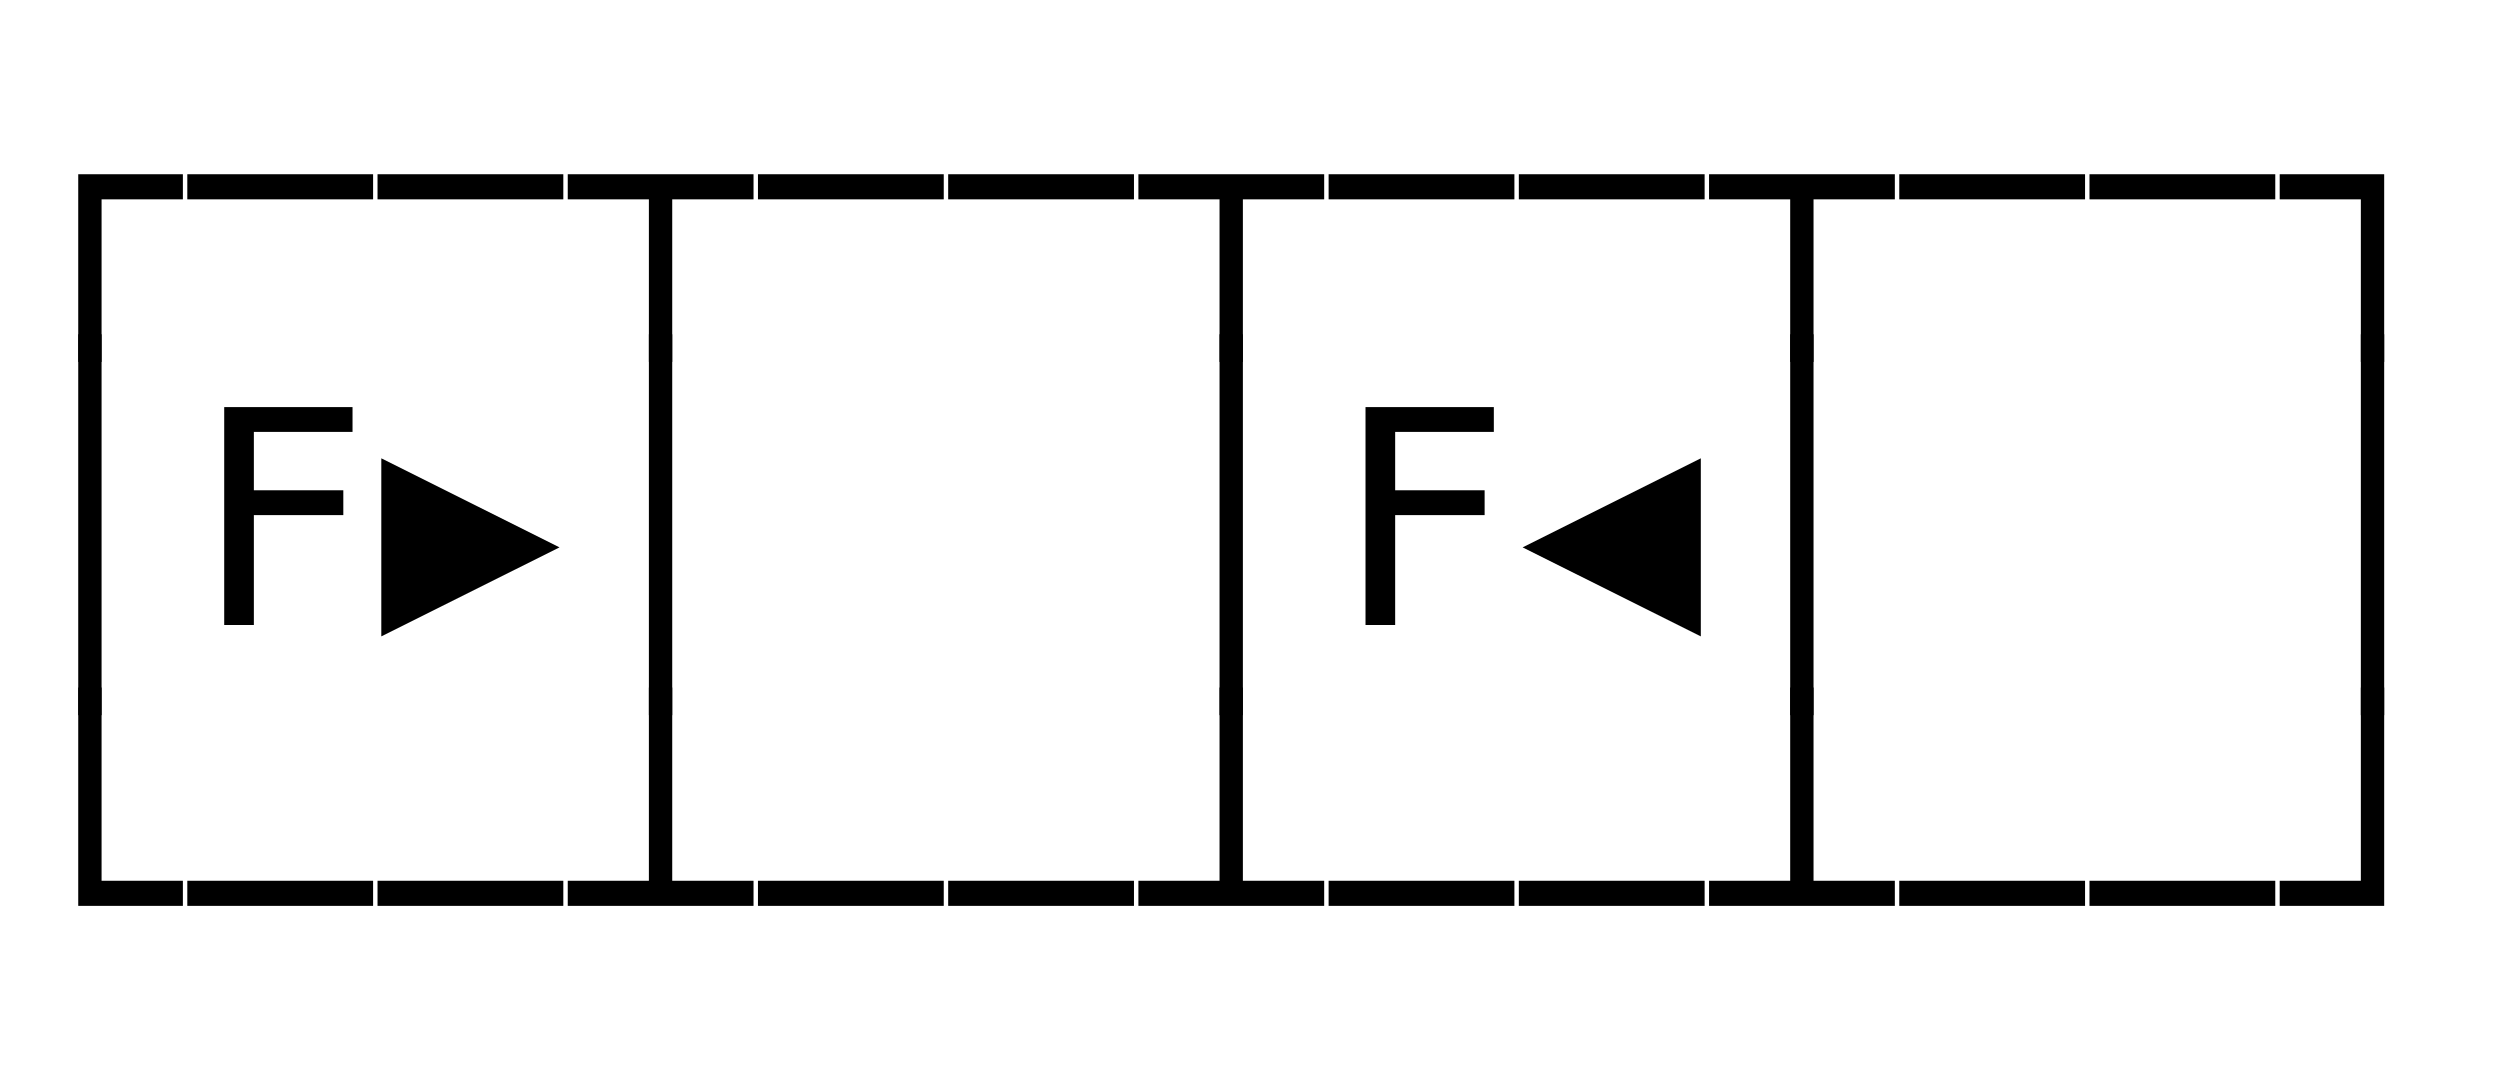 <svg xmlns="http://www.w3.org/2000/svg" version="1.1" width="92" height="40">
<path d="M 2.879 13.319 L 2.879 6.412 L 6.73 6.412 L 6.73 7.336 L 3.738 7.336 L 3.738 13.319 Z " fill="rgb(0, 0, 0)" fill-opacity="1" />
<path d="M 2.879 26.319 L 2.879 12.301 L 3.738 12.301 L 3.738 26.319 Z " fill="rgb(0, 0, 0)" fill-opacity="1" />
<path d="M 2.879 33.336 L 2.879 25.301 L 3.738 25.301 L 3.738 32.412 L 6.73 32.412 L 6.73 33.336 Z " fill="rgb(0, 0, 0)" fill-opacity="1" />
<path d="M 6.893 33.336 L 6.893 32.412 L 13.73 32.412 L 13.73 33.336 Z " fill="rgb(0, 0, 0)" fill-opacity="1" />
<path d="M 13.893 33.336 L 13.893 32.412 L 20.73 32.412 L 20.73 33.336 Z " fill="rgb(0, 0, 0)" fill-opacity="1" />
<path d="M 20.893 33.336 L 20.893 32.412 L 23.879 32.412 L 23.879 25.301 L 24.738 25.301 L 24.738 32.412 L 27.73 32.412 L 27.73 33.336 Z " fill="rgb(0, 0, 0)" fill-opacity="1" />
<path d="M 27.893 33.336 L 27.893 32.412 L 34.73 32.412 L 34.73 33.336 Z " fill="rgb(0, 0, 0)" fill-opacity="1" />
<path d="M 34.893 33.336 L 34.893 32.412 L 41.73 32.412 L 41.73 33.336 Z " fill="rgb(0, 0, 0)" fill-opacity="1" />
<path d="M 41.893 33.336 L 41.893 32.412 L 44.879 32.412 L 44.879 25.301 L 45.738 25.301 L 45.738 32.412 L 48.73 32.412 L 48.73 33.336 Z " fill="rgb(0, 0, 0)" fill-opacity="1" />
<path d="M 48.893 33.336 L 48.893 32.412 L 55.73 32.412 L 55.73 33.336 Z " fill="rgb(0, 0, 0)" fill-opacity="1" />
<path d="M 55.893 33.336 L 55.893 32.412 L 62.73 32.412 L 62.73 33.336 Z " fill="rgb(0, 0, 0)" fill-opacity="1" />
<path d="M 62.893 33.336 L 62.893 32.412 L 65.879 32.412 L 65.879 25.301 L 66.738 25.301 L 66.738 32.412 L 69.73 32.412 L 69.73 33.336 Z " fill="rgb(0, 0, 0)" fill-opacity="1" />
<path d="M 69.893 33.336 L 69.893 32.412 L 76.73 32.412 L 76.73 33.336 Z " fill="rgb(0, 0, 0)" fill-opacity="1" />
<path d="M 76.893 33.336 L 76.893 32.412 L 83.73 32.412 L 83.73 33.336 Z " fill="rgb(0, 0, 0)" fill-opacity="1" />
<path d="M 83.893 33.336 L 83.893 32.412 L 86.879 32.412 L 86.879 25.301 L 87.738 25.301 L 87.738 33.336 Z " fill="rgb(0, 0, 0)" fill-opacity="1" />
<path d="M 8.251 14.981 L 12.973 14.981 L 12.973 15.894 L 9.342 15.894 L 9.342 18.042 L 12.634 18.042 L 12.634 18.956 L 9.342 18.956 L 9.342 23 L 8.251 23 Z " fill="rgb(0, 0, 0)" fill-opacity="1" />
<path d="M 14.032 23.419 L 14.032 16.866 L 20.59 20.143 Z " fill="rgb(0, 0, 0)" fill-opacity="1" />
<path d="M 23.879 26.319 L 23.879 12.301 L 24.738 12.301 L 24.738 26.319 Z " fill="rgb(0, 0, 0)" fill-opacity="1" />
<path d="M 44.879 26.319 L 44.879 12.301 L 45.738 12.301 L 45.738 26.319 Z " fill="rgb(0, 0, 0)" fill-opacity="1" />
<path d="M 50.251 14.981 L 54.973 14.981 L 54.973 15.894 L 51.342 15.894 L 51.342 18.042 L 54.634 18.042 L 54.634 18.956 L 51.342 18.956 L 51.342 23 L 50.251 23 Z " fill="rgb(0, 0, 0)" fill-opacity="1" />
<path d="M 56.032 20.143 L 62.59 16.866 L 62.59 23.419 Z " fill="rgb(0, 0, 0)" fill-opacity="1" />
<path d="M 65.879 26.319 L 65.879 12.301 L 66.738 12.301 L 66.738 26.319 Z " fill="rgb(0, 0, 0)" fill-opacity="1" />
<path d="M 86.879 26.319 L 86.879 12.301 L 87.738 12.301 L 87.738 26.319 Z " fill="rgb(0, 0, 0)" fill-opacity="1" />
<path d="M 6.893 7.336 L 6.893 6.412 L 13.73 6.412 L 13.73 7.336 Z " fill="rgb(0, 0, 0)" fill-opacity="1" />
<path d="M 13.893 7.336 L 13.893 6.412 L 20.73 6.412 L 20.73 7.336 Z " fill="rgb(0, 0, 0)" fill-opacity="1" />
<path d="M 23.879 13.319 L 23.879 7.336 L 20.893 7.336 L 20.893 6.412 L 27.73 6.412 L 27.73 7.336 L 24.738 7.336 L 24.738 13.319 Z " fill="rgb(0, 0, 0)" fill-opacity="1" />
<path d="M 27.893 7.336 L 27.893 6.412 L 34.73 6.412 L 34.73 7.336 Z " fill="rgb(0, 0, 0)" fill-opacity="1" />
<path d="M 34.893 7.336 L 34.893 6.412 L 41.73 6.412 L 41.73 7.336 Z " fill="rgb(0, 0, 0)" fill-opacity="1" />
<path d="M 44.879 13.319 L 44.879 7.336 L 41.893 7.336 L 41.893 6.412 L 48.73 6.412 L 48.73 7.336 L 45.738 7.336 L 45.738 13.319 Z " fill="rgb(0, 0, 0)" fill-opacity="1" />
<path d="M 48.893 7.336 L 48.893 6.412 L 55.73 6.412 L 55.73 7.336 Z " fill="rgb(0, 0, 0)" fill-opacity="1" />
<path d="M 55.893 7.336 L 55.893 6.412 L 62.73 6.412 L 62.73 7.336 Z " fill="rgb(0, 0, 0)" fill-opacity="1" />
<path d="M 65.879 13.319 L 65.879 7.336 L 62.893 7.336 L 62.893 6.412 L 69.73 6.412 L 69.73 7.336 L 66.738 7.336 L 66.738 13.319 Z " fill="rgb(0, 0, 0)" fill-opacity="1" />
<path d="M 69.893 7.336 L 69.893 6.412 L 76.73 6.412 L 76.73 7.336 Z " fill="rgb(0, 0, 0)" fill-opacity="1" />
<path d="M 76.893 7.336 L 76.893 6.412 L 83.73 6.412 L 83.73 7.336 Z " fill="rgb(0, 0, 0)" fill-opacity="1" />
<path d="M 86.879 13.319 L 86.879 7.336 L 83.893 7.336 L 83.893 6.412 L 87.738 6.412 L 87.738 13.319 Z " fill="rgb(0, 0, 0)" fill-opacity="1" />
</svg>